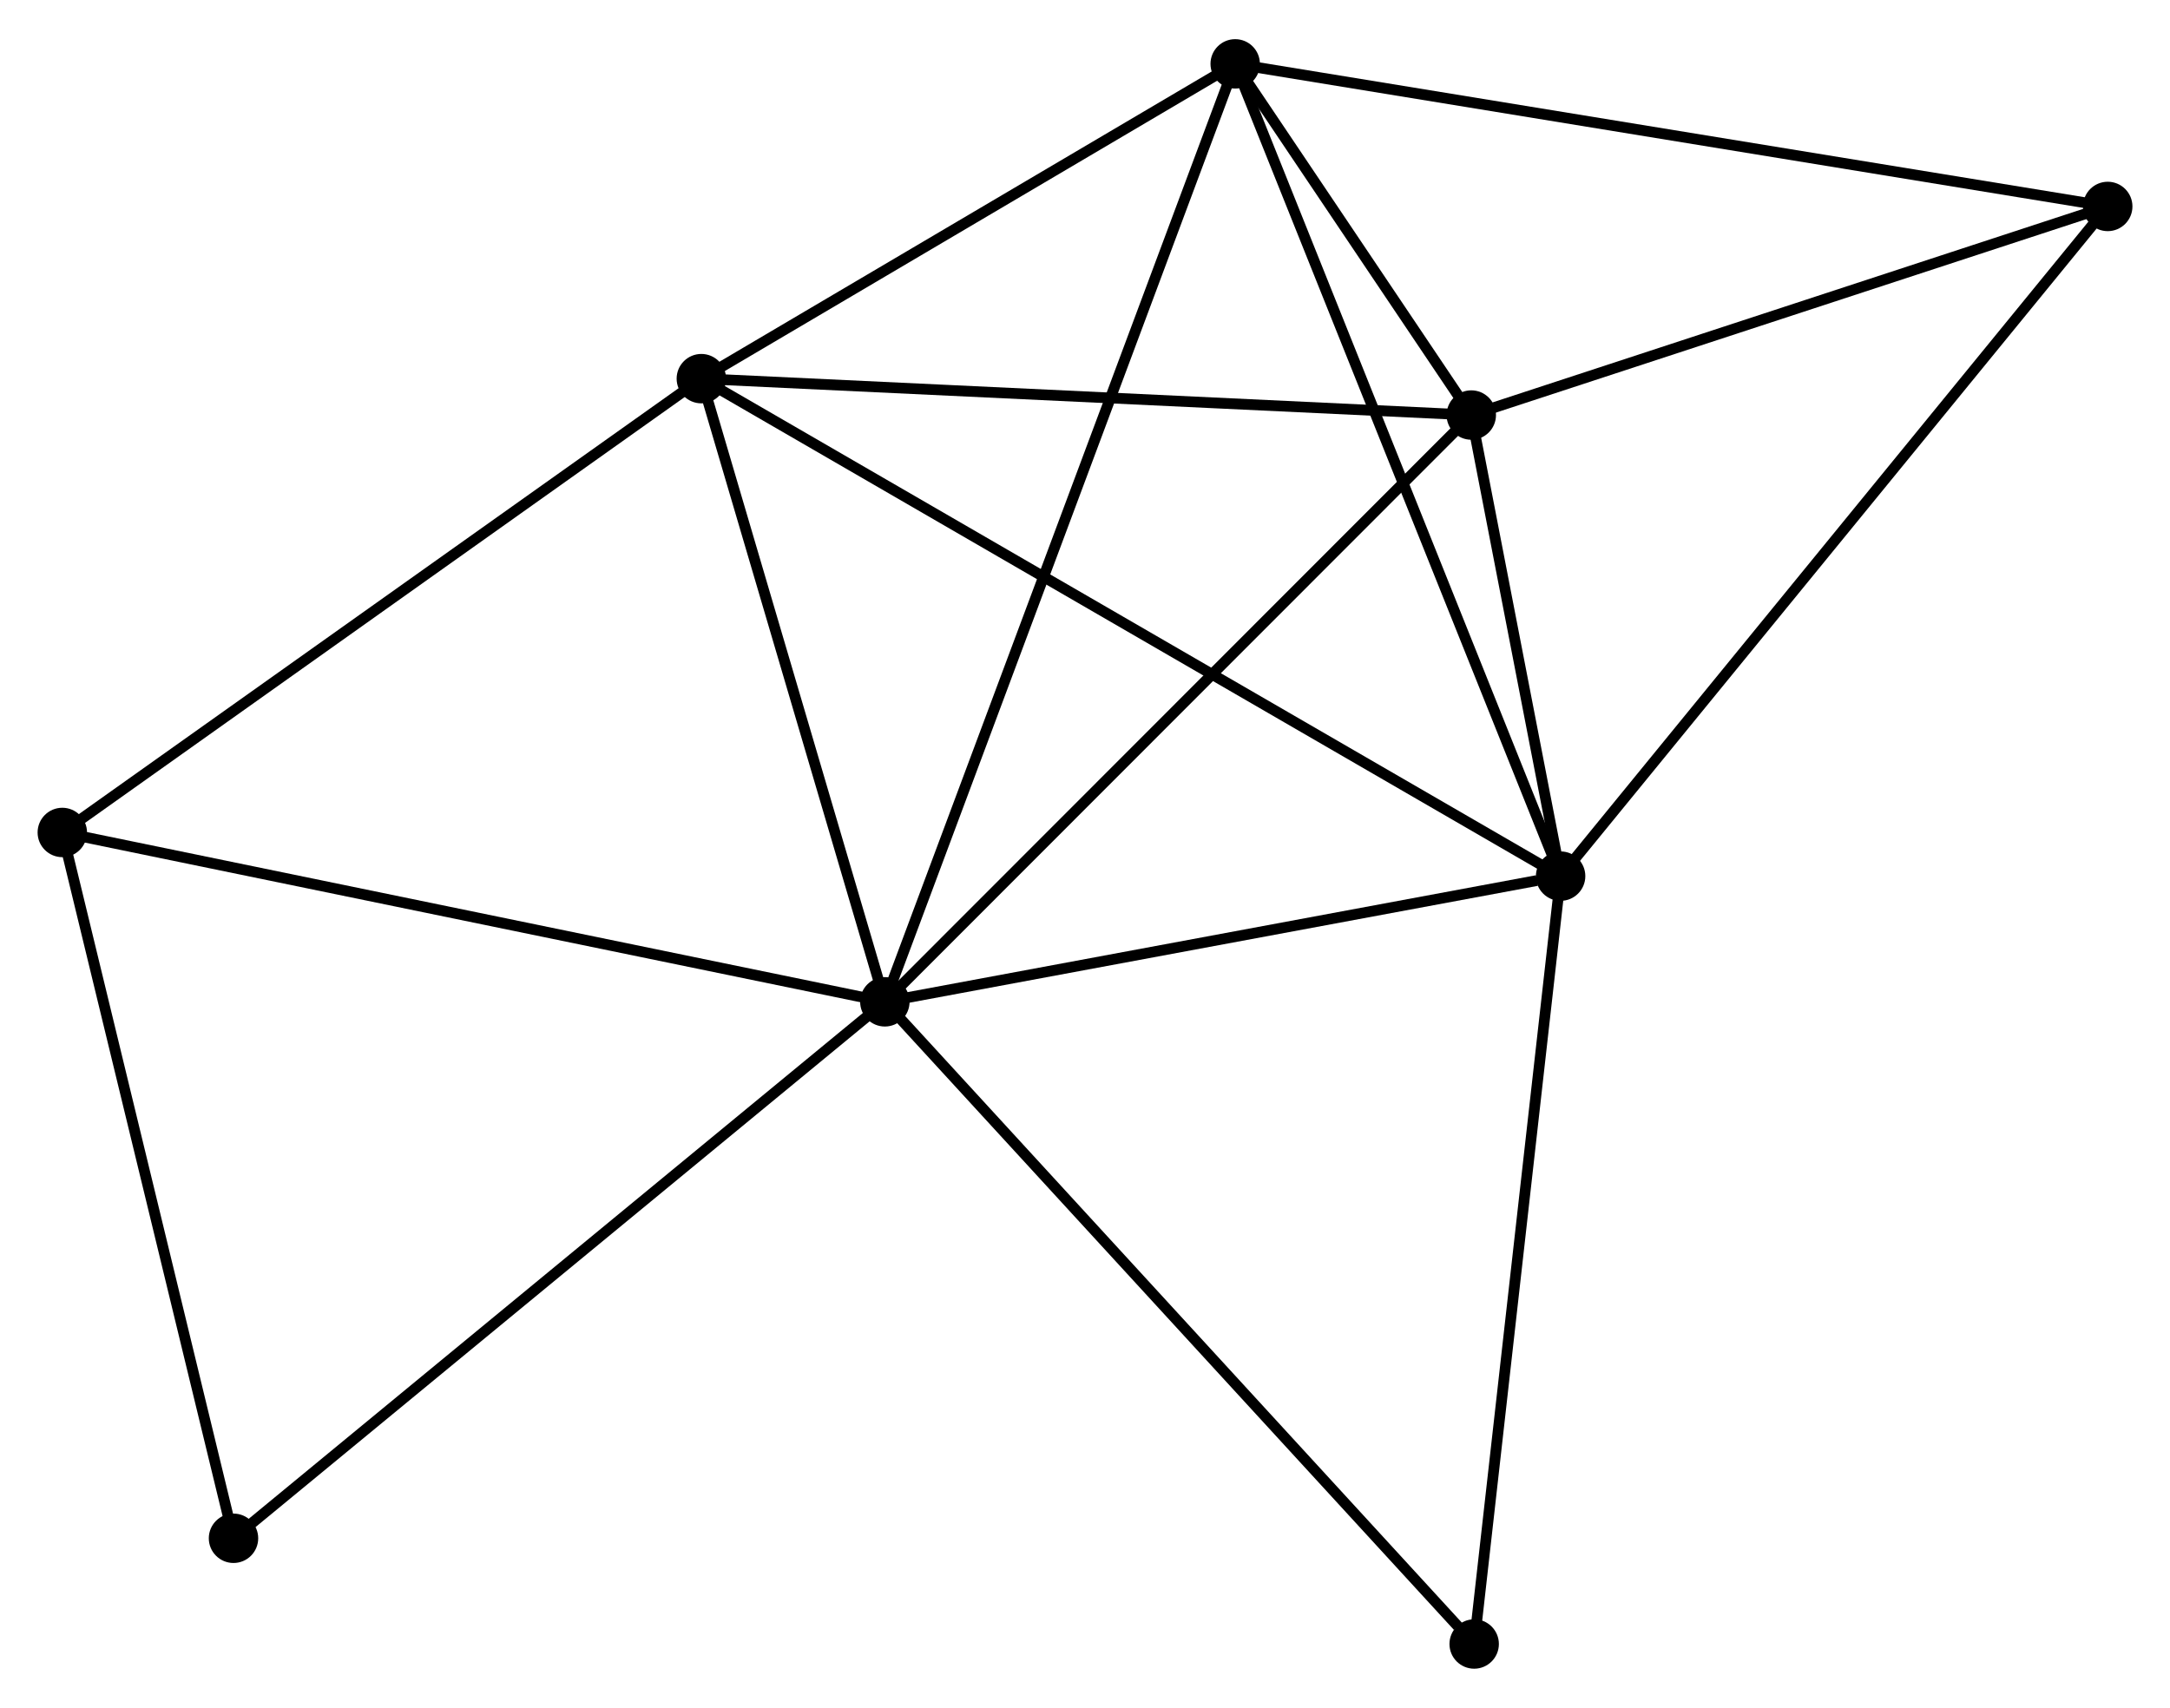 <?xml version="1.0" encoding="UTF-8" standalone="no"?>
<!DOCTYPE svg PUBLIC "-//W3C//DTD SVG 1.1//EN"
 "http://www.w3.org/Graphics/SVG/1.1/DTD/svg11.dtd">
<!-- Generated by graphviz version 2.36.0 (20140111.2315)
 -->
<!-- Title: %3 Pages: 1 -->
<svg width="202pt" height="159pt"
 viewBox="0.00 0.00 202.00 158.71" xmlns="http://www.w3.org/2000/svg" xmlns:xlink="http://www.w3.org/1999/xlink">
<g id="graph0" class="graph" transform="scale(1 1) rotate(0) translate(4 154.711)">
<title>%3</title>
<!-- 0 -->
<g id="node1" class="node"><title>0</title>
<ellipse fill="black" stroke="black" cx="78.369" cy="-61.587" rx="1.8" ry="1.8"/>
</g>
<!-- 1 -->
<g id="node2" class="node"><title>1</title>
<ellipse fill="black" stroke="black" cx="141.274" cy="-73.288" rx="1.8" ry="1.8"/>
</g>
<!-- 0&#45;&#45;1 -->
<g id="edge1" class="edge"><title>0&#45;&#45;1</title>
<path fill="none" stroke="black" d="M80.184,-61.925C89.209,-63.603 129.212,-71.044 139.072,-72.879"/>
</g>
<!-- 2 -->
<g id="node3" class="node"><title>2</title>
<ellipse fill="black" stroke="black" cx="61.286" cy="-119.604" rx="1.8" ry="1.8"/>
</g>
<!-- 0&#45;&#45;2 -->
<g id="edge2" class="edge"><title>0&#45;&#45;2</title>
<path fill="none" stroke="black" d="M77.801,-63.517C75.207,-72.326 64.508,-108.661 61.874,-117.607"/>
</g>
<!-- 3 -->
<g id="node4" class="node"><title>3</title>
<ellipse fill="black" stroke="black" cx="110.981" cy="-148.911" rx="1.8" ry="1.8"/>
</g>
<!-- 0&#45;&#45;3 -->
<g id="edge3" class="edge"><title>0&#45;&#45;3</title>
<path fill="none" stroke="black" d="M79.05,-63.411C83.294,-74.775 106.07,-135.762 110.303,-147.097"/>
</g>
<!-- 4 -->
<g id="node5" class="node"><title>4</title>
<ellipse fill="black" stroke="black" cx="132.958" cy="-116.216" rx="1.8" ry="1.8"/>
</g>
<!-- 0&#45;&#45;4 -->
<g id="edge4" class="edge"><title>0&#45;&#45;4</title>
<path fill="none" stroke="black" d="M79.718,-62.937C87.205,-70.43 123.586,-106.838 131.455,-114.712"/>
</g>
<!-- 6 -->
<g id="node6" class="node"><title>6</title>
<ellipse fill="black" stroke="black" cx="1.8" cy="-77.354" rx="1.8" ry="1.8"/>
</g>
<!-- 0&#45;&#45;6 -->
<g id="edge5" class="edge"><title>0&#45;&#45;6</title>
<path fill="none" stroke="black" d="M76.476,-61.977C65.883,-64.158 14.046,-74.832 3.627,-76.978"/>
</g>
<!-- 7 -->
<g id="node7" class="node"><title>7</title>
<ellipse fill="black" stroke="black" cx="17.736" cy="-11.642" rx="1.8" ry="1.8"/>
</g>
<!-- 0&#45;&#45;7 -->
<g id="edge6" class="edge"><title>0&#45;&#45;7</title>
<path fill="none" stroke="black" d="M76.87,-60.352C68.554,-53.502 28.145,-20.216 19.405,-13.017"/>
</g>
<!-- 8 -->
<g id="node8" class="node"><title>8</title>
<ellipse fill="black" stroke="black" cx="133.227" cy="-1.8" rx="1.8" ry="1.8"/>
</g>
<!-- 0&#45;&#45;8 -->
<g id="edge7" class="edge"><title>0&#45;&#45;8</title>
<path fill="none" stroke="black" d="M79.725,-60.109C87.249,-51.909 123.809,-12.064 131.717,-3.446"/>
</g>
<!-- 1&#45;&#45;2 -->
<g id="edge8" class="edge"><title>1&#45;&#45;2</title>
<path fill="none" stroke="black" d="M139.604,-74.256C129.194,-80.283 73.33,-112.63 62.947,-118.642"/>
</g>
<!-- 1&#45;&#45;3 -->
<g id="edge9" class="edge"><title>1&#45;&#45;3</title>
<path fill="none" stroke="black" d="M140.525,-75.157C136.334,-85.62 115.826,-136.816 111.703,-147.107"/>
</g>
<!-- 1&#45;&#45;4 -->
<g id="edge10" class="edge"><title>1&#45;&#45;4</title>
<path fill="none" stroke="black" d="M140.917,-75.133C139.549,-82.194 134.654,-107.46 133.305,-114.426"/>
</g>
<!-- 1&#45;&#45;8 -->
<g id="edge12" class="edge"><title>1&#45;&#45;8</title>
<path fill="none" stroke="black" d="M141.042,-71.226C139.867,-60.787 134.586,-13.873 133.445,-3.735"/>
</g>
<!-- 5 -->
<g id="node9" class="node"><title>5</title>
<ellipse fill="black" stroke="black" cx="192.204" cy="-135.636" rx="1.8" ry="1.8"/>
</g>
<!-- 1&#45;&#45;5 -->
<g id="edge11" class="edge"><title>1&#45;&#45;5</title>
<path fill="none" stroke="black" d="M142.533,-74.829C149.518,-83.38 183.461,-124.932 190.802,-133.92"/>
</g>
<!-- 2&#45;&#45;3 -->
<g id="edge13" class="edge"><title>2&#45;&#45;3</title>
<path fill="none" stroke="black" d="M62.939,-120.579C70.484,-125.029 101.607,-143.383 109.27,-147.902"/>
</g>
<!-- 2&#45;&#45;4 -->
<g id="edge14" class="edge"><title>2&#45;&#45;4</title>
<path fill="none" stroke="black" d="M63.353,-119.506C73.82,-119.012 120.854,-116.788 131.017,-116.308"/>
</g>
<!-- 2&#45;&#45;6 -->
<g id="edge15" class="edge"><title>2&#45;&#45;6</title>
<path fill="none" stroke="black" d="M59.815,-118.56C51.657,-112.765 12.012,-84.607 3.437,-78.517"/>
</g>
<!-- 3&#45;&#45;4 -->
<g id="edge16" class="edge"><title>3&#45;&#45;4</title>
<path fill="none" stroke="black" d="M112.162,-147.153C116.014,-141.423 128.171,-123.338 131.875,-117.826"/>
</g>
<!-- 3&#45;&#45;5 -->
<g id="edge17" class="edge"><title>3&#45;&#45;5</title>
<path fill="none" stroke="black" d="M112.989,-148.583C124.226,-146.746 179.213,-137.759 190.266,-135.953"/>
</g>
<!-- 4&#45;&#45;5 -->
<g id="edge18" class="edge"><title>4&#45;&#45;5</title>
<path fill="none" stroke="black" d="M134.929,-116.862C143.924,-119.811 181.029,-131.973 190.165,-134.967"/>
</g>
<!-- 6&#45;&#45;7 -->
<g id="edge19" class="edge"><title>6&#45;&#45;7</title>
<path fill="none" stroke="black" d="M2.26,-75.458C4.587,-65.862 15.045,-22.739 17.305,-13.421"/>
</g>
</g>
</svg>

